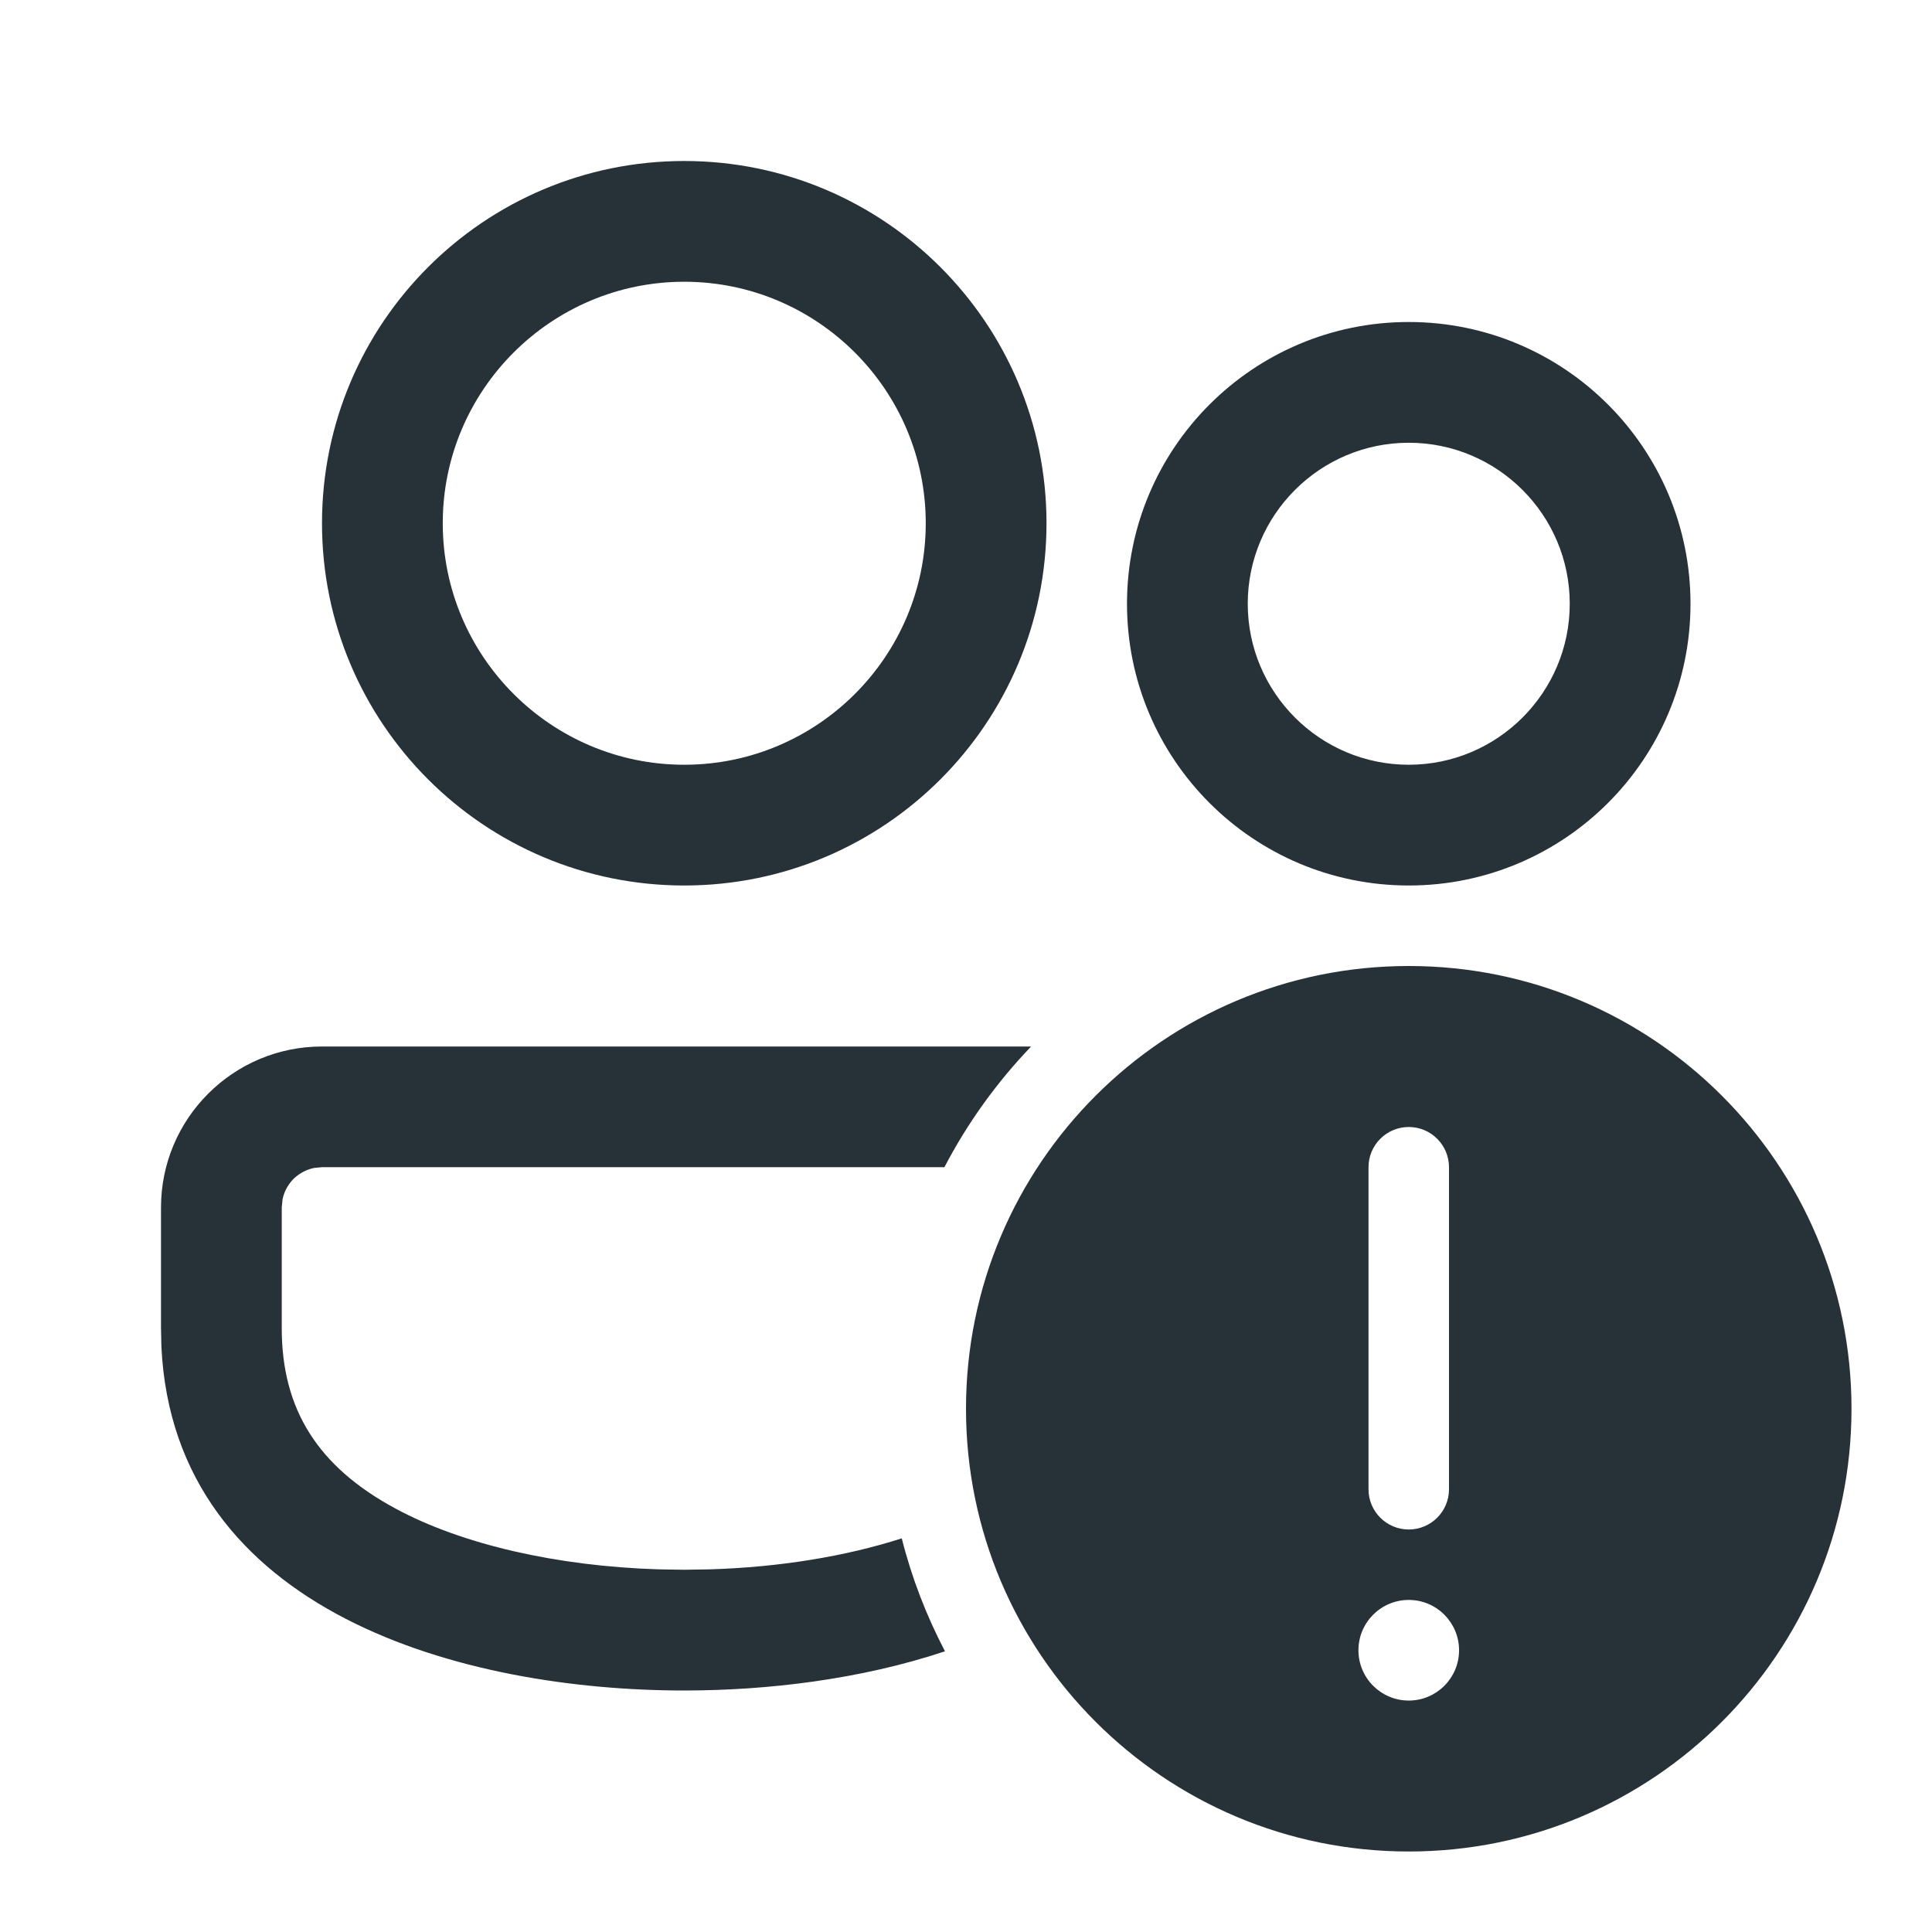 <svg xmlns="http://www.w3.org/2000/svg" width="24" height="24" fill="none" viewBox="0 0 24 24">
    <path fill="#263238" d="M12.81 13L4 13c-1.104 0-2 .896-2 2V16.5l.005.23C2.165 20.044 5.778 21 8.5 21c1.03 0 2.189-.137 3.239-.487-.23-.44-.413-.91-.537-1.403-.698.224-1.52.359-2.385.385L8.5 19.5l-.317-.005c-1.263-.039-2.44-.308-3.266-.753C3.95 18.222 3.5 17.509 3.5 16.5v-1.501l.01-.101c.025-.125.093-.209.136-.253.044-.043.129-.11.253-.136l.101-.01h7.732c.287-.55.651-1.055 1.077-1.499zM13 6.5C13 4.015 10.985 2 8.5 2S4 4.015 4 6.5 6.015 11 8.5 11 13 8.985 13 6.5zm-7.5 0c0-1.654 1.346-3 3-3s3 1.346 3 3-1.346 3-3 3-3-1.346-3-3zm15.5 1C21 5.567 19.433 4 17.5 4S14 5.567 14 7.5s1.567 3.5 3.5 3.5S21 9.433 21 7.5zm-5.5 0c0-1.103.897-2 2-2s2 .897 2 2-.897 2-2 2-2-.897-2-2zm7.5 10c0 3.038-2.462 5.5-5.5 5.5S12 20.538 12 17.5s2.462-5.5 5.5-5.5 5.5 2.462 5.5 5.5zM17.5 14c-.276 0-.5.224-.5.5v4c0 .276.224.5.5.5s.5-.224.5-.5v-4c0-.276-.224-.5-.5-.5zm0 7.125c.345 0 .625-.28.625-.625s-.28-.625-.625-.625-.625.28-.625.625.28.625.625.625z"/>
</svg>
